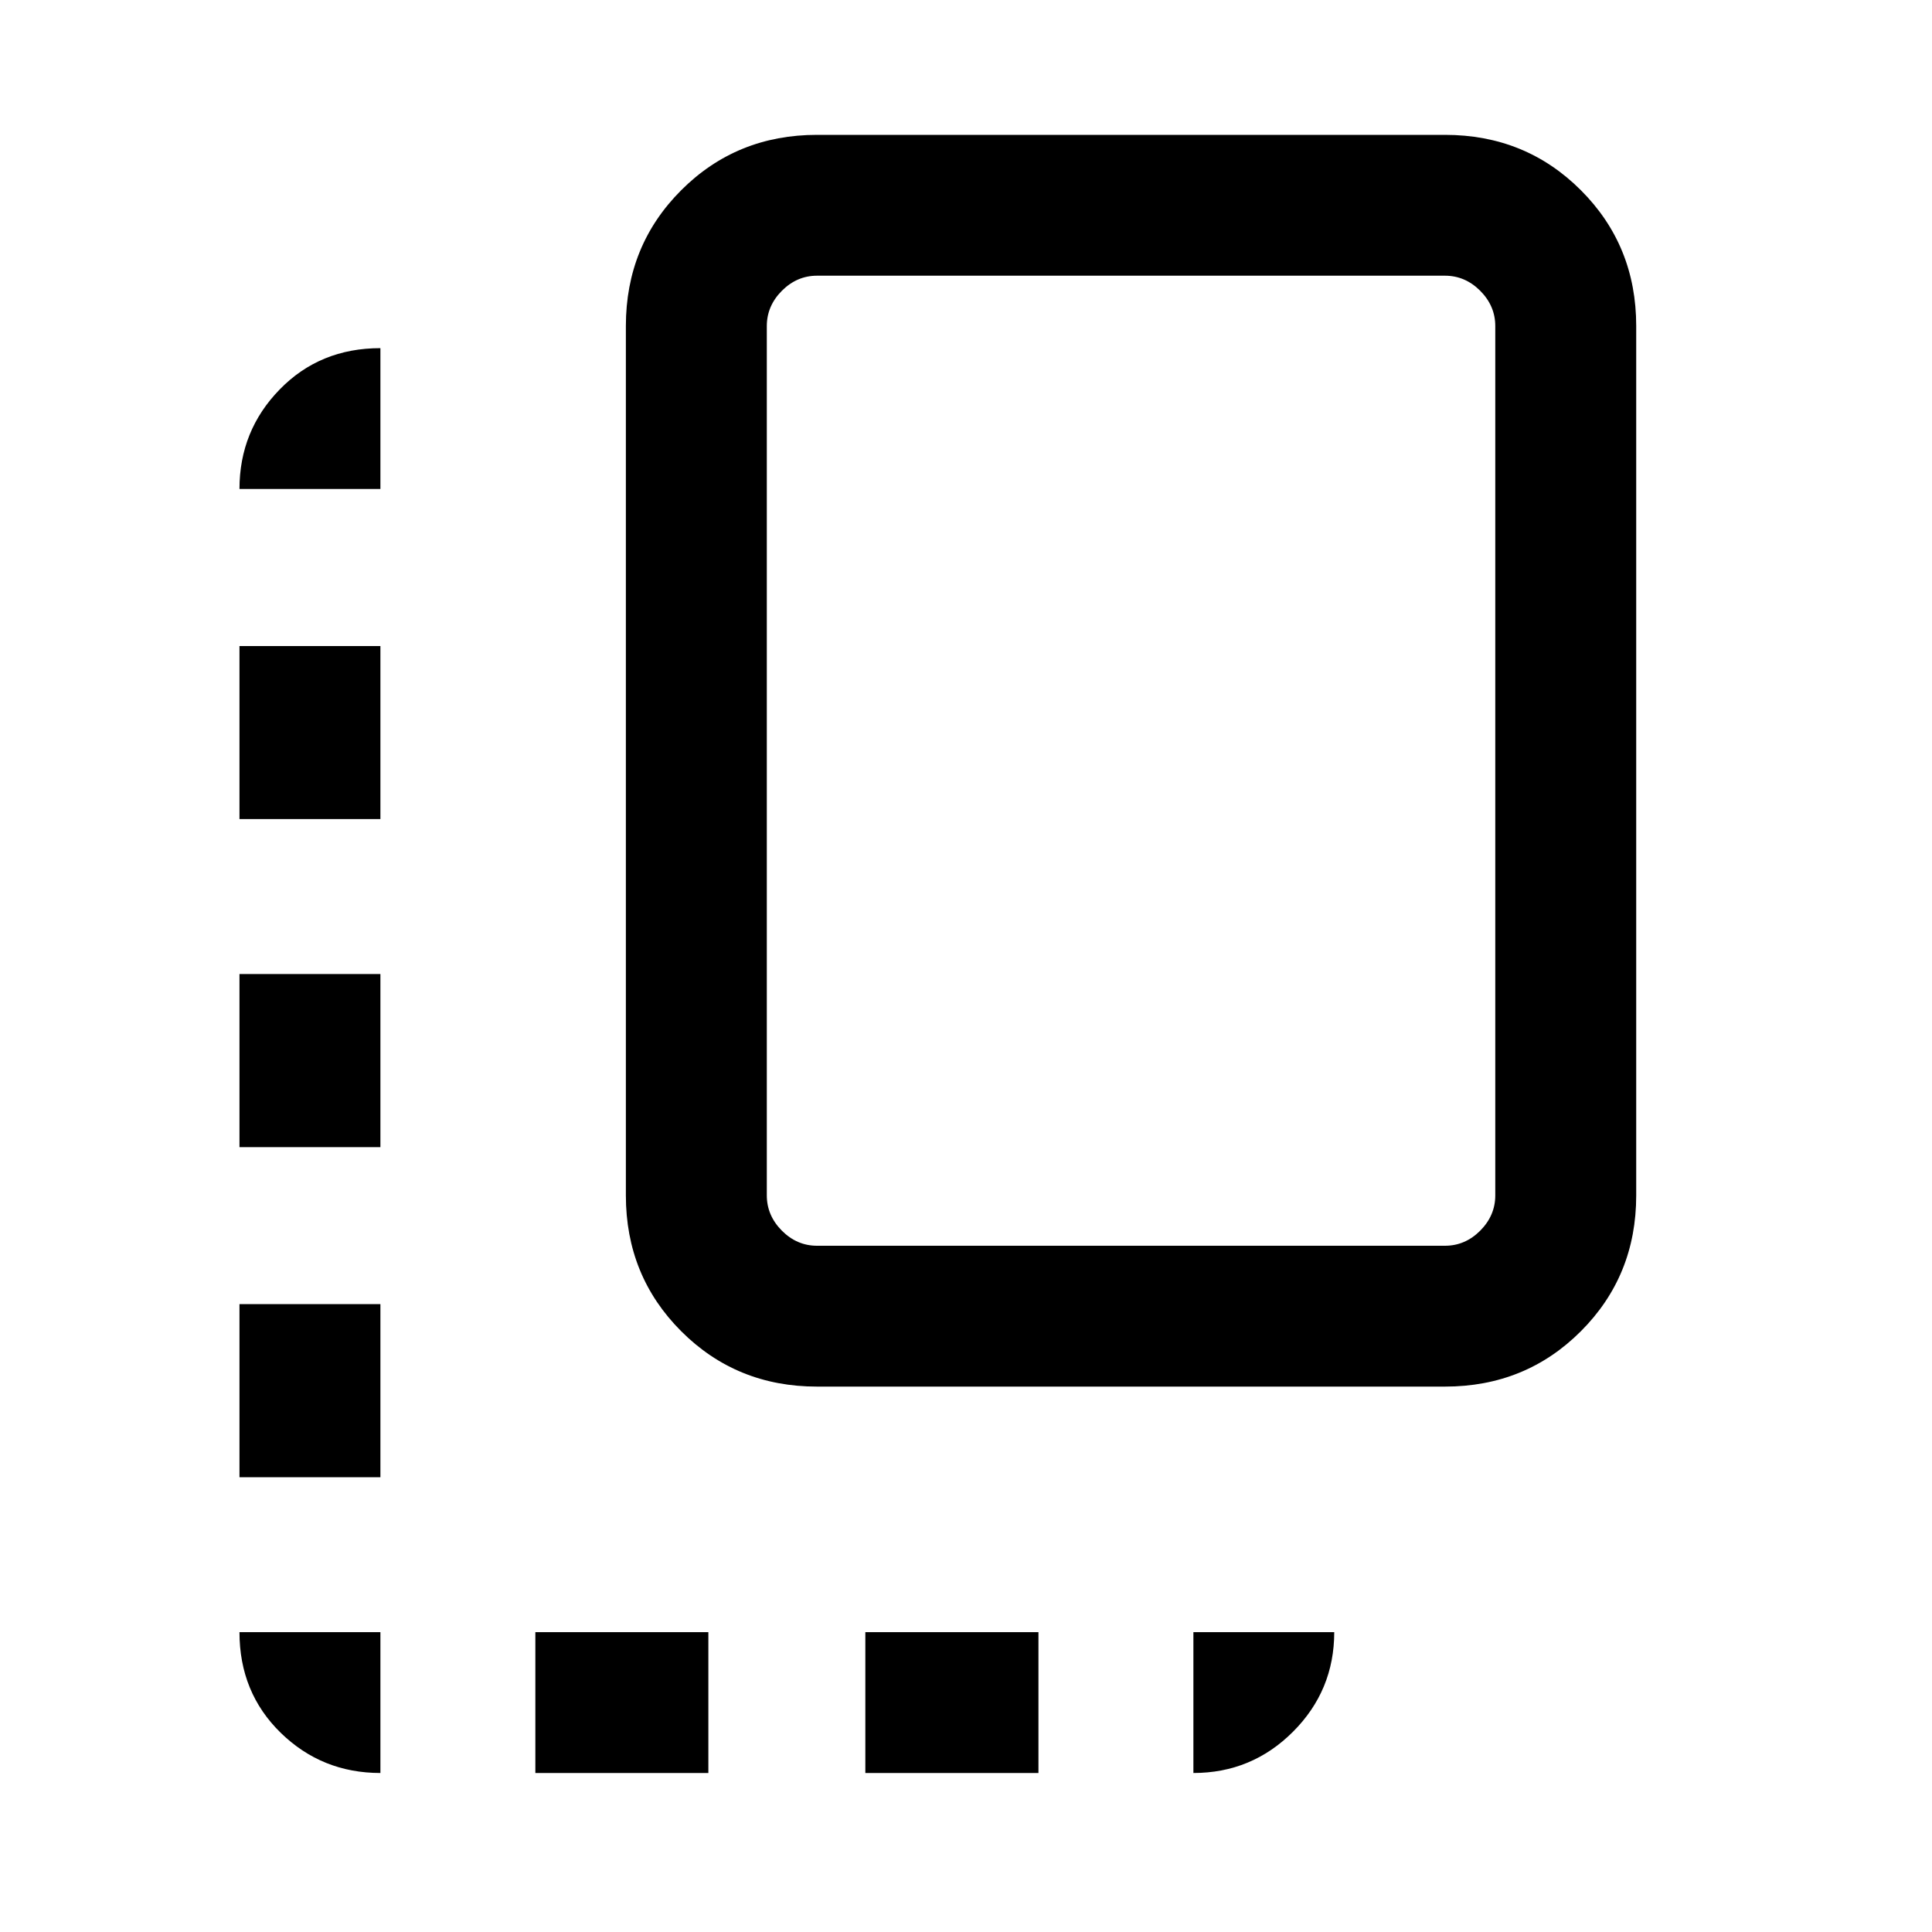 <svg xmlns="http://www.w3.org/2000/svg" height="20" width="20"><path d="M8.458 14.354Q7.625 14.354 7.052 13.781Q6.479 13.208 6.479 12.375V3.375Q6.479 2.542 7.052 1.969Q7.625 1.396 8.458 1.396H14.958Q15.792 1.396 16.365 1.969Q16.938 2.542 16.938 3.375V12.375Q16.938 13.208 16.365 13.781Q15.792 14.354 14.958 14.354ZM8.458 12.896H14.958Q15.167 12.896 15.323 12.74Q15.479 12.583 15.479 12.375V3.375Q15.479 3.167 15.323 3.01Q15.167 2.854 14.958 2.854H8.458Q8.25 2.854 8.094 3.01Q7.938 3.167 7.938 3.375V12.375Q7.938 12.583 8.094 12.74Q8.25 12.896 8.458 12.896ZM2.479 11.875H3.938V10.083H2.479ZM2.479 8.479H3.938V6.688H2.479ZM8.958 18.354H10.75V16.896H8.958ZM2.479 15.292H3.938V13.5H2.479ZM3.938 18.354V16.896H2.479Q2.479 17.521 2.906 17.938Q3.333 18.354 3.938 18.354ZM5.542 18.354H7.333V16.896H5.542ZM12.354 18.354Q12.958 18.354 13.385 17.927Q13.812 17.5 13.812 16.896H12.354ZM2.479 5.062H3.938V3.604Q3.312 3.604 2.896 4.031Q2.479 4.458 2.479 5.062Z"/></svg>